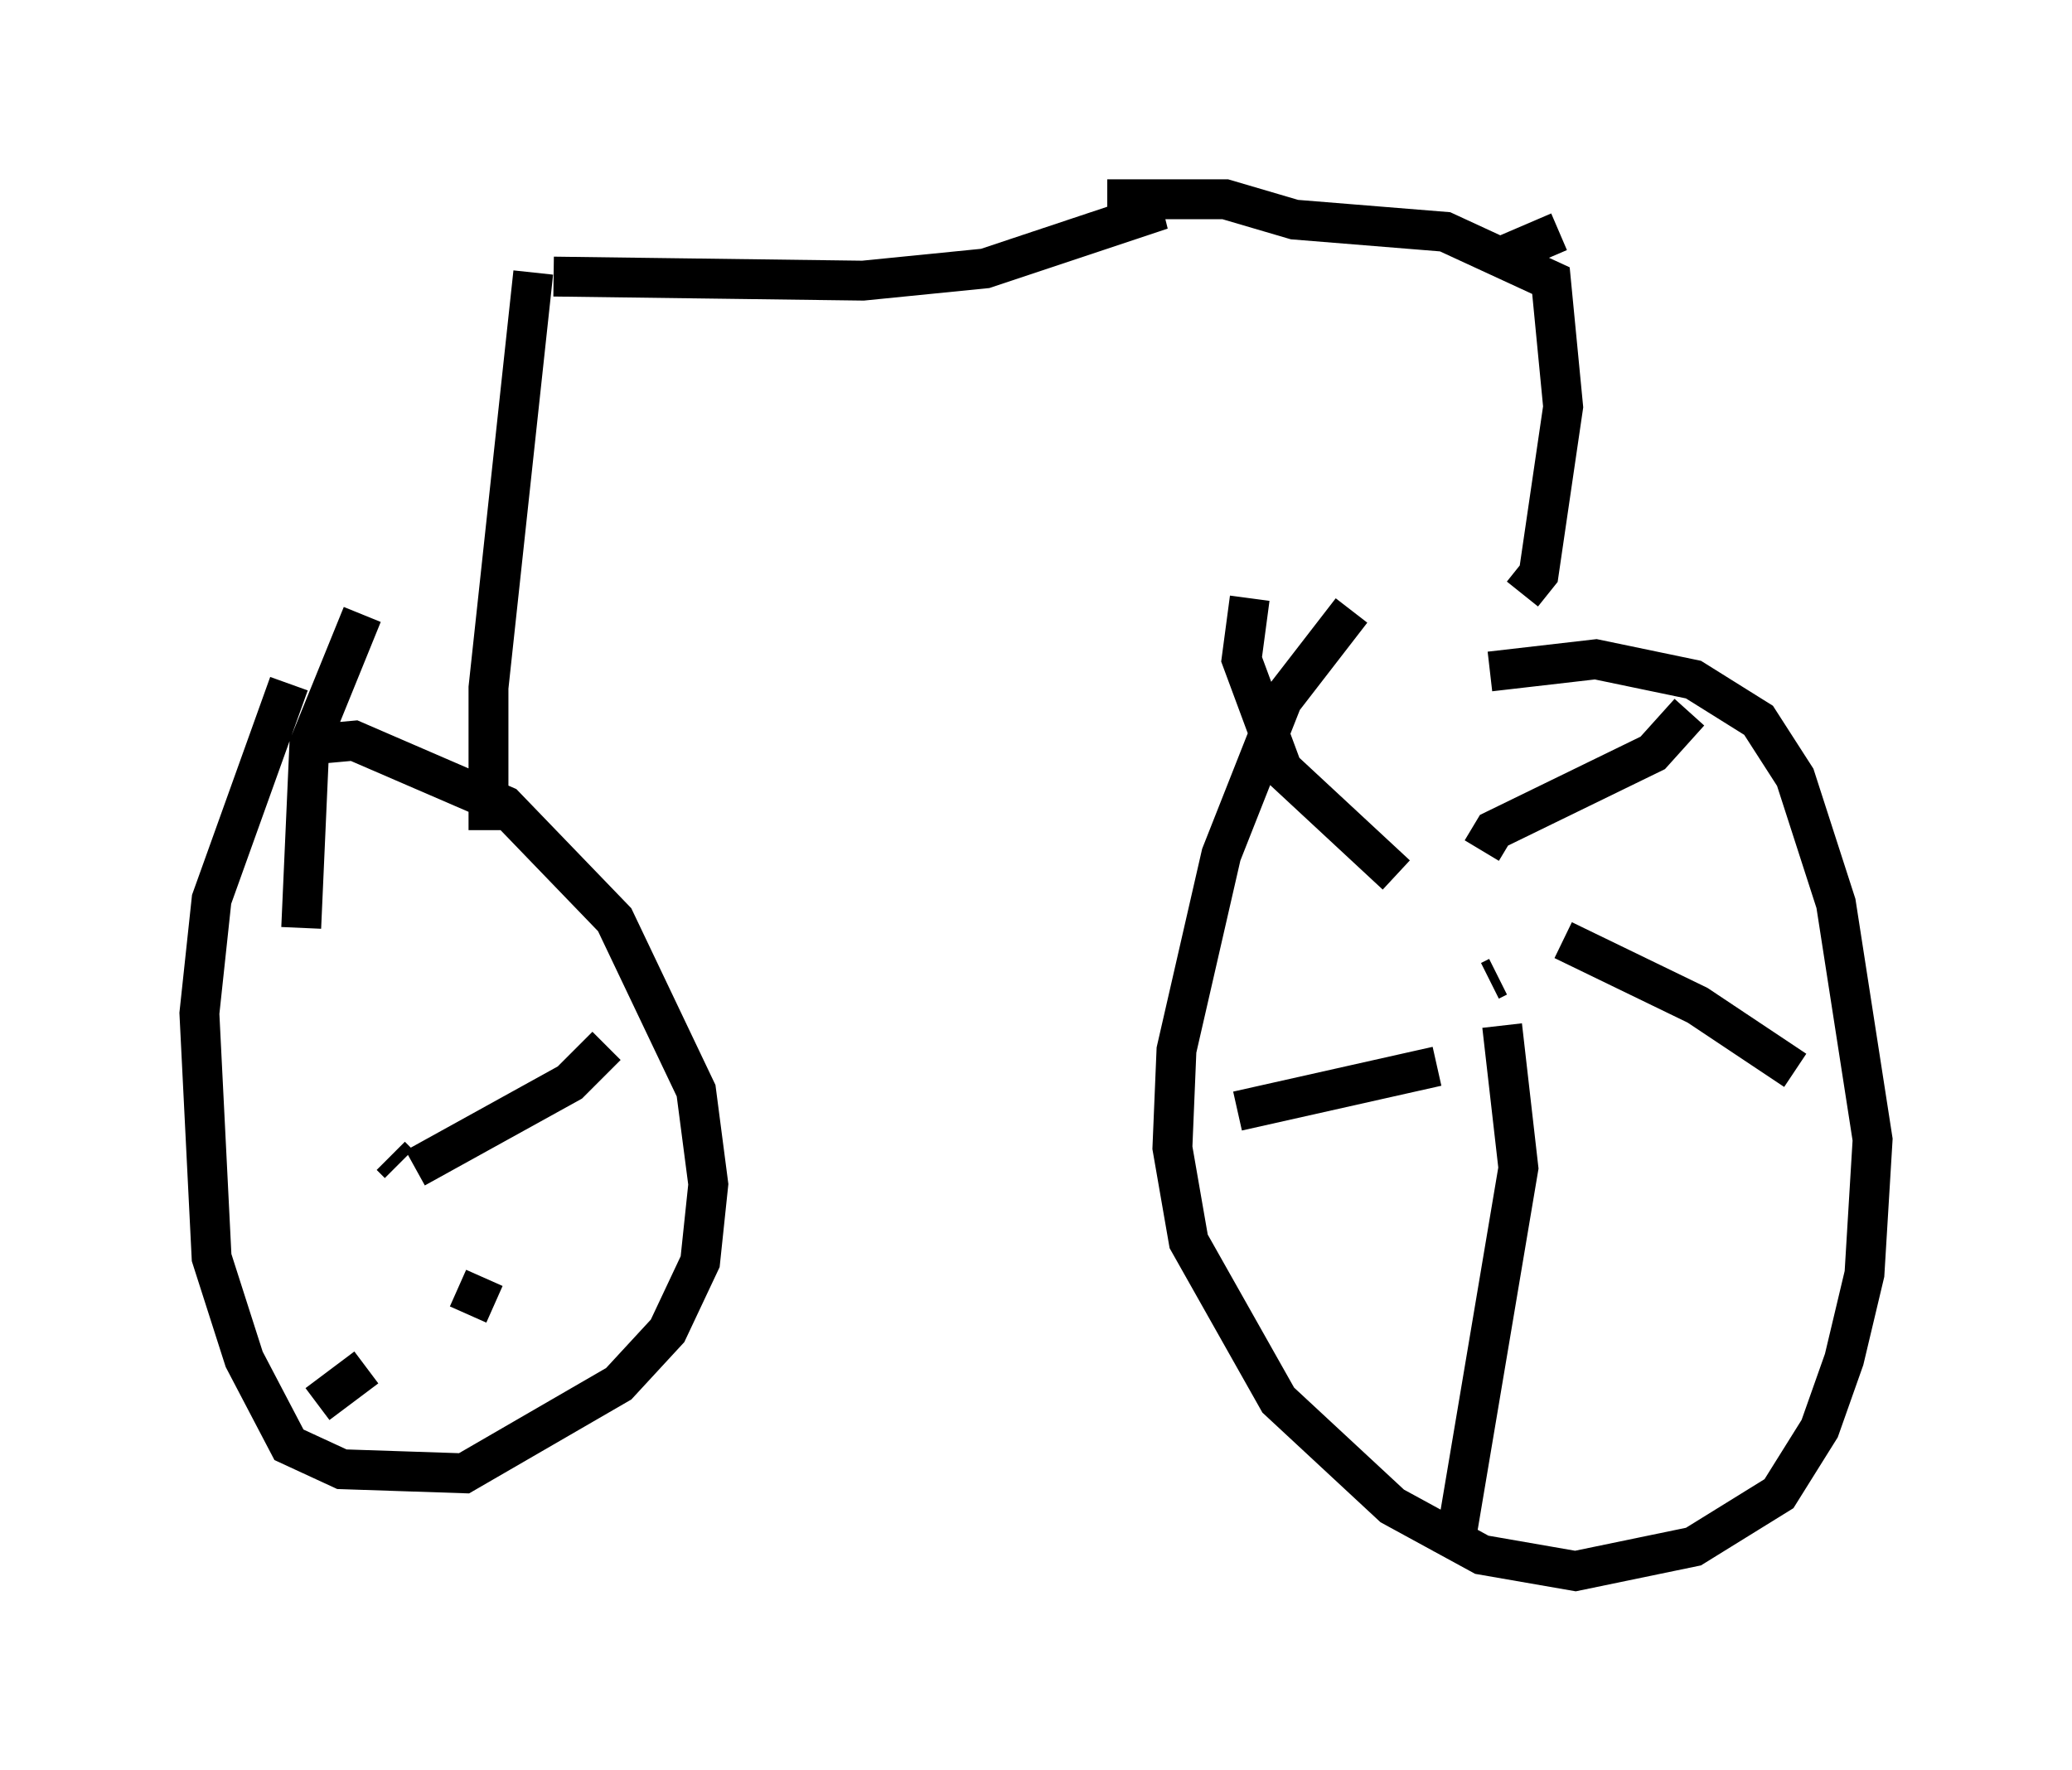 <?xml version="1.0" encoding="utf-8" ?>
<svg baseProfile="full" height="44.402" version="1.1" width="51.957" xmlns="http://www.w3.org/2000/svg" xmlns:ev="http://www.w3.org/2001/xml-events" xmlns:xlink="http://www.w3.org/1999/xlink"><defs /><rect fill="white" height="44.402" width="51.957" x="0" y="0" /><path d="M35.421, 14.29 m-1.531, 1.021 l-1.735, 2.246 -1.531, 3.879 l-1.123, 4.9 -0.102, 2.45 l0.408, 2.348 2.246, 3.981 l2.858, 2.654 2.246, 1.225 l2.348, 0.408 2.96, -0.613 l2.144, -1.327 1.021, -1.633 l0.613, -1.735 0.51, -2.144 l0.204, -3.369 -0.919, -5.921 l-1.021, -3.165 -0.919, -1.429 l-1.633, -1.021 -2.45, -0.51 l-2.654, 0.306 m0.204, 7.656 l-0.204, 0.102 m-2.348, -2.654 l-2.858, -2.654 -1.021, -2.756 l0.204, -1.531 m5.819, 6.329 l0.306, -0.51 3.981, -1.94 l0.919, -1.021 m-3.165, 5.717 l3.369, 1.633 2.45, 1.633 m-7.35, -1.123 l0.408, 3.573 -1.633, 9.698 m-0.408, -12.25 l-5.002, 1.123 m-23.786, -10.719 l-1.94, 5.41 -0.306, 2.858 l0.306, 6.125 0.817, 2.552 l1.123, 2.144 1.327, 0.613 l3.063, 0.102 3.879, -2.246 l1.225, -1.327 0.817, -1.735 l0.204, -1.94 -0.306, -2.348 l-2.042, -4.288 -2.756, -2.858 l-3.777, -1.633 -1.123, 0.102 m2.246, 10.515 l-0.204, -0.204 m-2.246, -5.717 l0.204, -4.594 1.327, -3.267 m1.327, 13.883 l3.879, -2.144 0.919, -0.919 m-3.063, 5.819 l-0.408, 0.919 m-3.777, 2.246 l1.225, -0.919 m3.063, -13.475 l0.0, -3.573 1.123, -10.413 m0.51, 0.102 l7.758, 0.102 3.063, -0.306 l3.981, -1.327 -0.102, -0.408 m-0.817, 0.0 l2.96, 0.0 1.735, 0.51 l3.777, 0.306 2.654, 1.225 l0.306, 3.165 -0.613, 4.185 l-0.408, 0.51 m-0.51, -8.473 l1.429, -0.613 " fill="none" stroke="black" stroke-width="1" /></svg>
